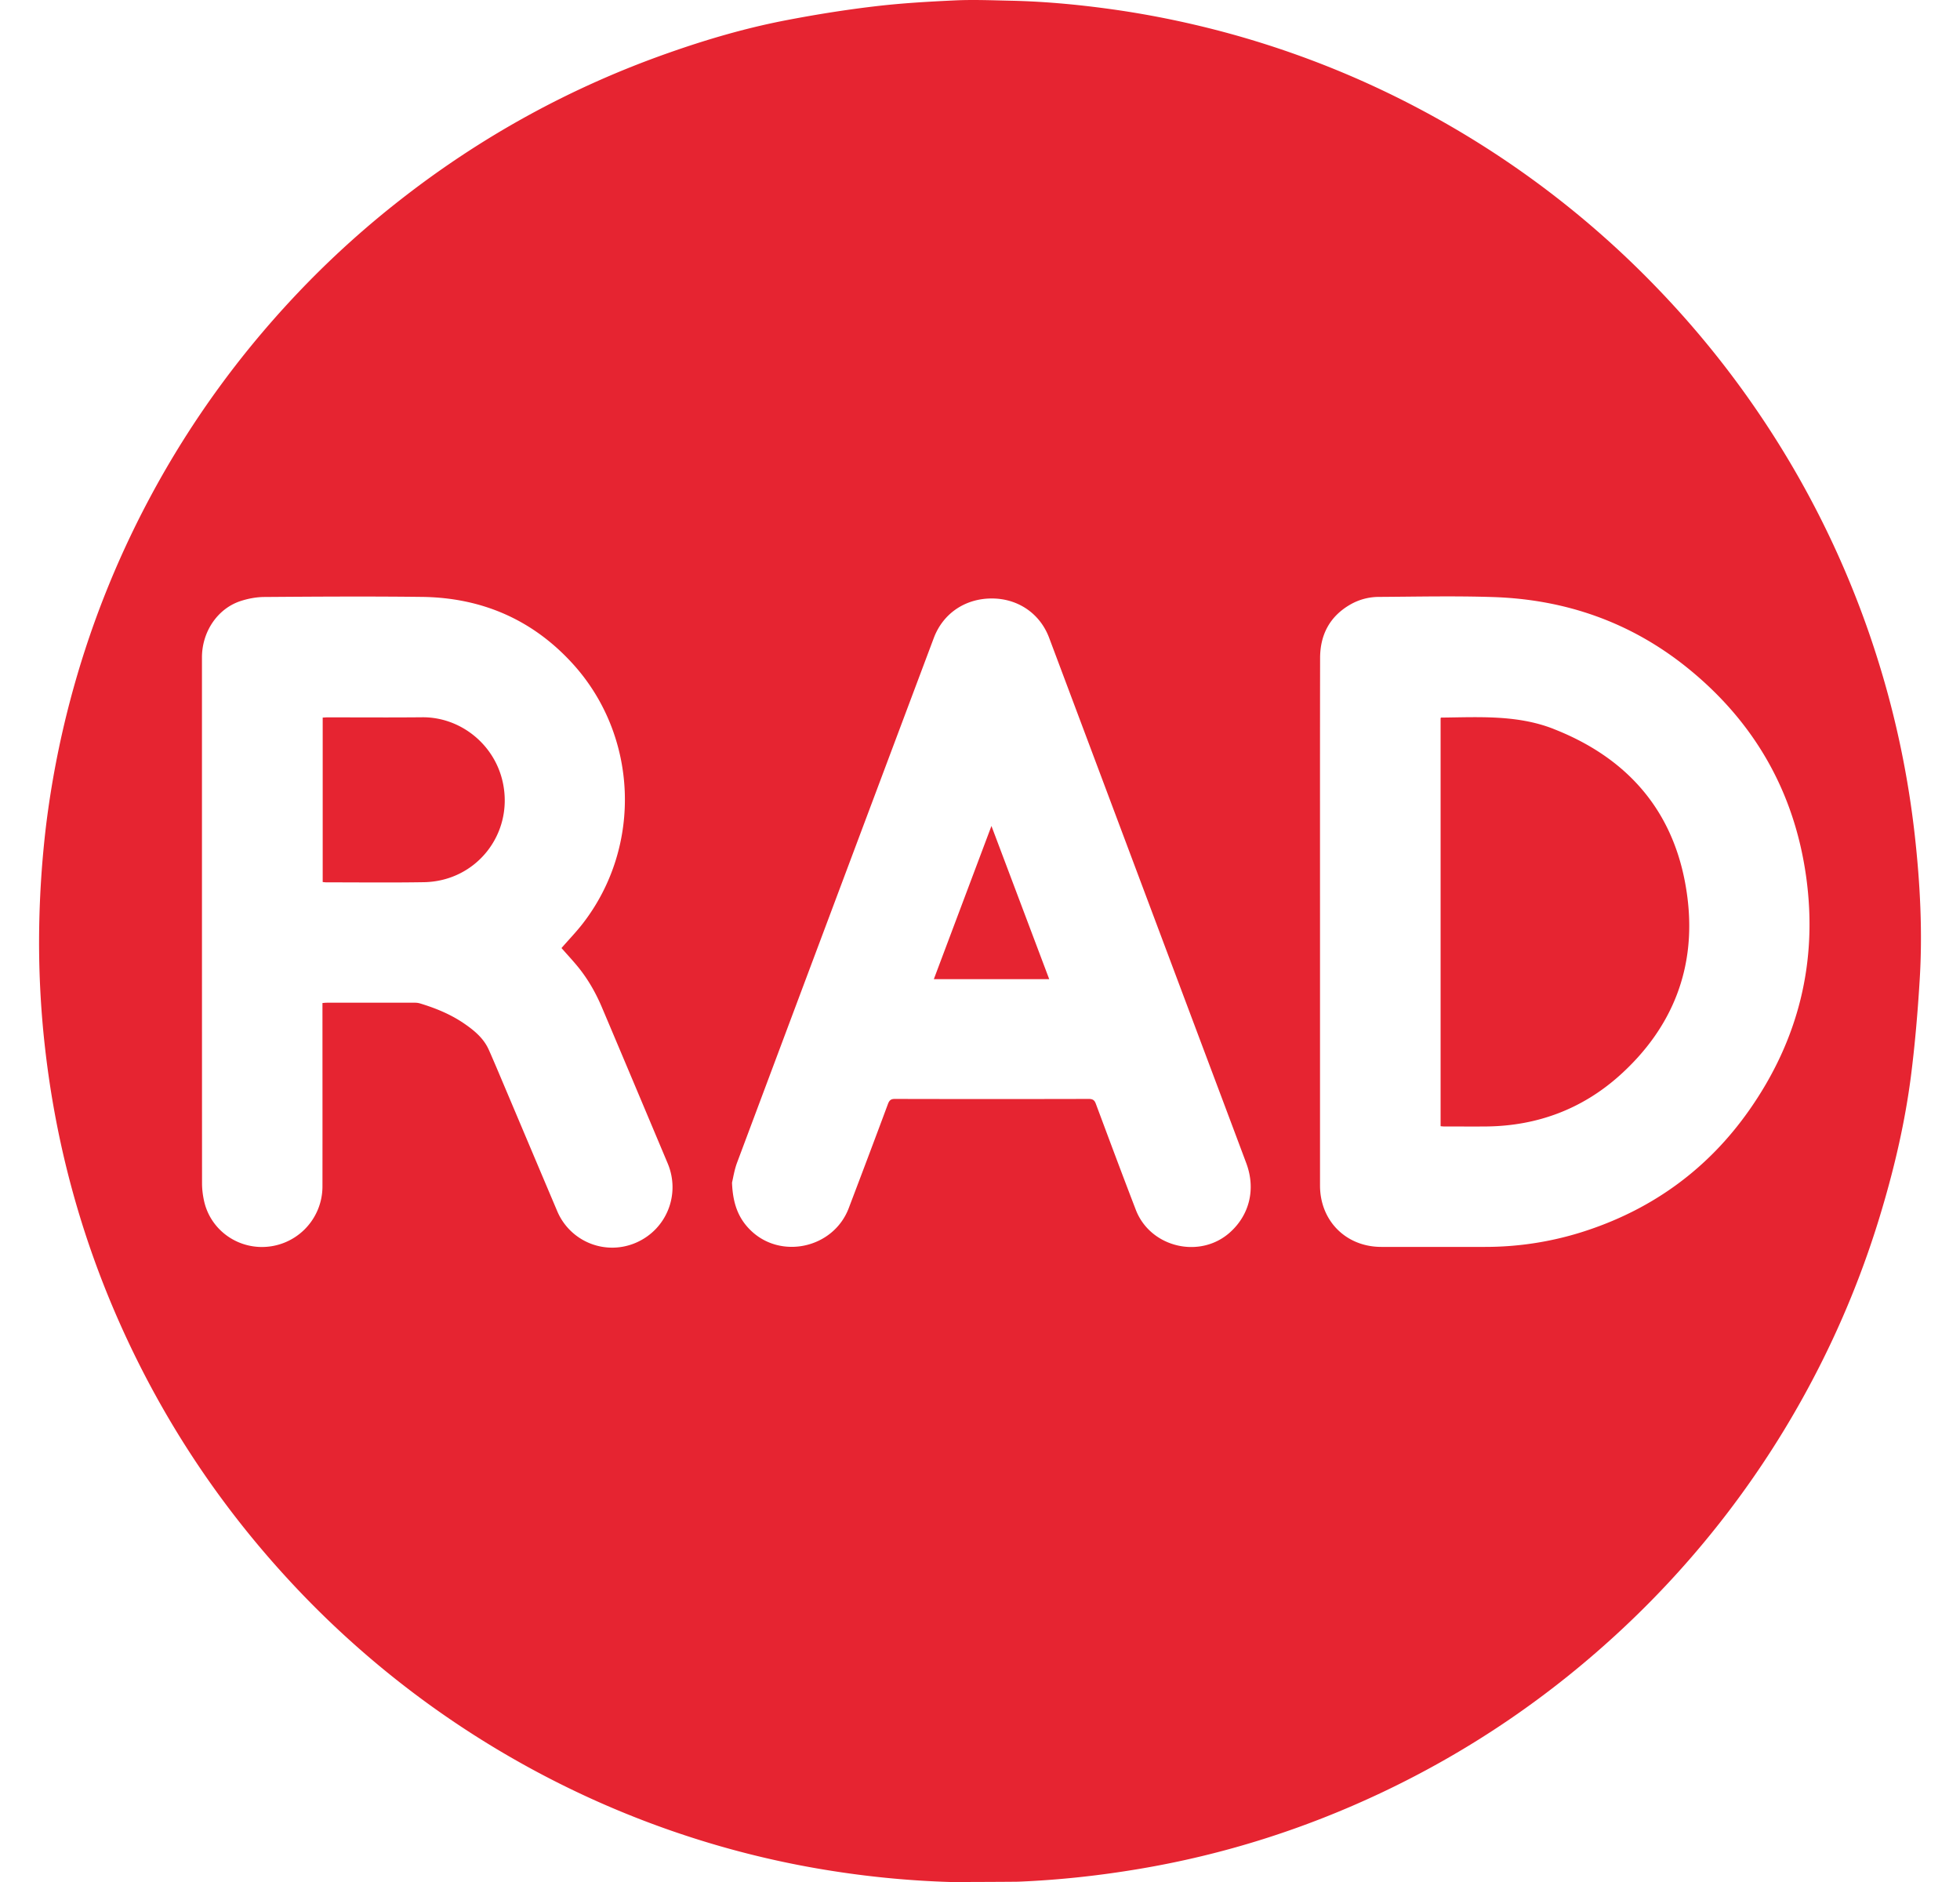 <svg fill="#E62431" role="img" viewBox="0 0 25 24" xmlns="http://www.w3.org/2000/svg"><title>RAD Studio</title><path d="M12.646 10.533l0.737 1.954h-1.472l0.735-1.954zM5.385 9.147c-0.403 0.004-0.805 0.001-1.208 0.001-0.019 0-0.038 0.002-0.061 0.003v2.097c0.018 0.002 0.033 0.004 0.048 0.004 0.414 0 0.829 0.005 1.243-0.002 0.664-0.011 1.141-0.609 1.009-1.26-0.102-0.5-0.547-0.848-1.031-0.843z m19.1 3.361c-0.025 0.409-0.06 0.819-0.112 1.225-0.074 0.568-0.202 1.125-0.365 1.675a11.847 11.847 0 0 1-0.892 2.194 11.979 11.979 0 0 1-2.411 3.159c-0.917 0.859-1.943 1.56-3.078 2.097-0.987 0.467-2.018 0.794-3.096 0.975-0.511 0.086-1.025 0.142-1.543 0.163-0.05 0.002-0.856 0.005-0.868 0.004a12.046 12.046 0 0 1-1.452-0.133 11.763 11.763 0 0 1-1.795-0.418 11.93 11.93 0 0 1-2.283-0.996 11.984 11.984 0 0 1-2.913-2.312c-0.891-0.966-1.606-2.05-2.142-3.25-0.505-1.13-0.824-2.311-0.962-3.541a11.918 11.918 0 0 1-0.073-1.527c0.007-0.432 0.036-0.863 0.087-1.291 0.066-0.537 0.168-1.068 0.306-1.592 0.237-0.899 0.574-1.759 1.011-2.579 0.544-1.021 1.224-1.943 2.033-2.769a11.901 11.901 0 0 1 1.153-1.031C6.132 1.743 7.277 1.114 8.526 0.675 9.008 0.505 9.497 0.362 9.997 0.264c0.381-0.074 0.765-0.136 1.151-0.182 0.343-0.041 0.688-0.061 1.033-0.077 0.236-0.011 0.473-0.001 0.709 0.004 0.467 0.01 0.932 0.056 1.394 0.124 0.502 0.075 0.998 0.182 1.488 0.32 0.815 0.231 1.596 0.544 2.343 0.941a11.995 11.995 0 0 1 3.017 2.274 11.999 11.999 0 0 1 1.362 1.692A11.927 11.927 0 0 1 23.963 8.449c0.224 0.722 0.377 1.459 0.461 2.21 0.068 0.614 0.1 1.231 0.061 1.849zM8.516 14.835c-0.278-0.661-0.556-1.322-0.836-1.983-0.077-0.183-0.174-0.355-0.298-0.51-0.071-0.088-0.148-0.17-0.22-0.252 0.091-0.105 0.189-0.206 0.274-0.316 0.763-0.988 0.704-2.404-0.142-3.322-0.512-0.556-1.156-0.83-1.908-0.84-0.673-0.008-1.345-0.004-2.018 0.001-0.103 0.001-0.211 0.022-0.309 0.055-0.29 0.1-0.483 0.393-0.483 0.716 0 2.235 0 4.469 0.001 6.705 0 0.077 0.01 0.156 0.027 0.231 0.077 0.338 0.378 0.577 0.726 0.582a0.772 0.772 0 0 0 0.783-0.775c0.001-0.755 0-1.509 0-2.263v-0.073c0.023-0.002 0.04-0.004 0.057-0.004 0.373 0 0.747 0 1.121 0a0.226 0.226 0 0 1 0.063 0.008c0.199 0.06 0.391 0.138 0.564 0.256 0.13 0.089 0.251 0.188 0.317 0.337 0.033 0.073 0.064 0.147 0.096 0.221 0.259 0.612 0.517 1.224 0.776 1.835a0.761 0.761 0 0 0 1.013 0.4c0.386-0.172 0.561-0.617 0.396-1.009z m7.381 0c-0.182-0.487-0.365-0.973-0.548-1.46-0.656-1.747-1.311-3.494-1.967-5.241-0.116-0.31-0.397-0.501-0.729-0.502-0.341-0.001-0.624 0.19-0.742 0.503a7269.51 7269.51 0 0 0-2.509 6.69c-0.036 0.096-0.051 0.199-0.065 0.256 0.009 0.256 0.075 0.443 0.223 0.594 0.384 0.395 1.07 0.249 1.266-0.269 0.168-0.442 0.335-0.884 0.5-1.328 0.018-0.047 0.038-0.065 0.091-0.064 0.823 0.002 1.646 0.002 2.47 0 0.052 0 0.074 0.016 0.091 0.063 0.168 0.45 0.336 0.901 0.509 1.35 0.184 0.48 0.815 0.632 1.199 0.291 0.252-0.224 0.333-0.555 0.211-0.883z m7.142-3.645c-0.15-1.092-0.663-1.988-1.523-2.679-0.72-0.578-1.551-0.867-2.469-0.897-0.486-0.016-0.974-0.005-1.461-0.002a0.733 0.733 0 0 0-0.364 0.098c-0.261 0.151-0.383 0.384-0.384 0.68-0.002 1.12-0.001 2.241-0.001 3.361 0 1.122 0 2.245 0 3.367 0 0.451 0.332 0.783 0.782 0.783 0.44 0 0.88 0 1.32 0a4.098 4.098 0 0 0 1.309-0.212c0.854-0.285 1.546-0.795 2.063-1.531 0.627-0.893 0.876-1.887 0.728-2.968z m-3.224-1.895c-0.463-0.181-0.949-0.149-1.432-0.144-0.002 0-0.003 0.002-0.008 0.006v5.205c0.019 0.001 0.034 0.004 0.049 0.003 0.182 0 0.364 0.002 0.545 0 0.646-0.009 1.218-0.225 1.696-0.656 0.67-0.605 0.972-1.37 0.858-2.265-0.133-1.05-0.724-1.764-1.709-2.149z"/></svg>